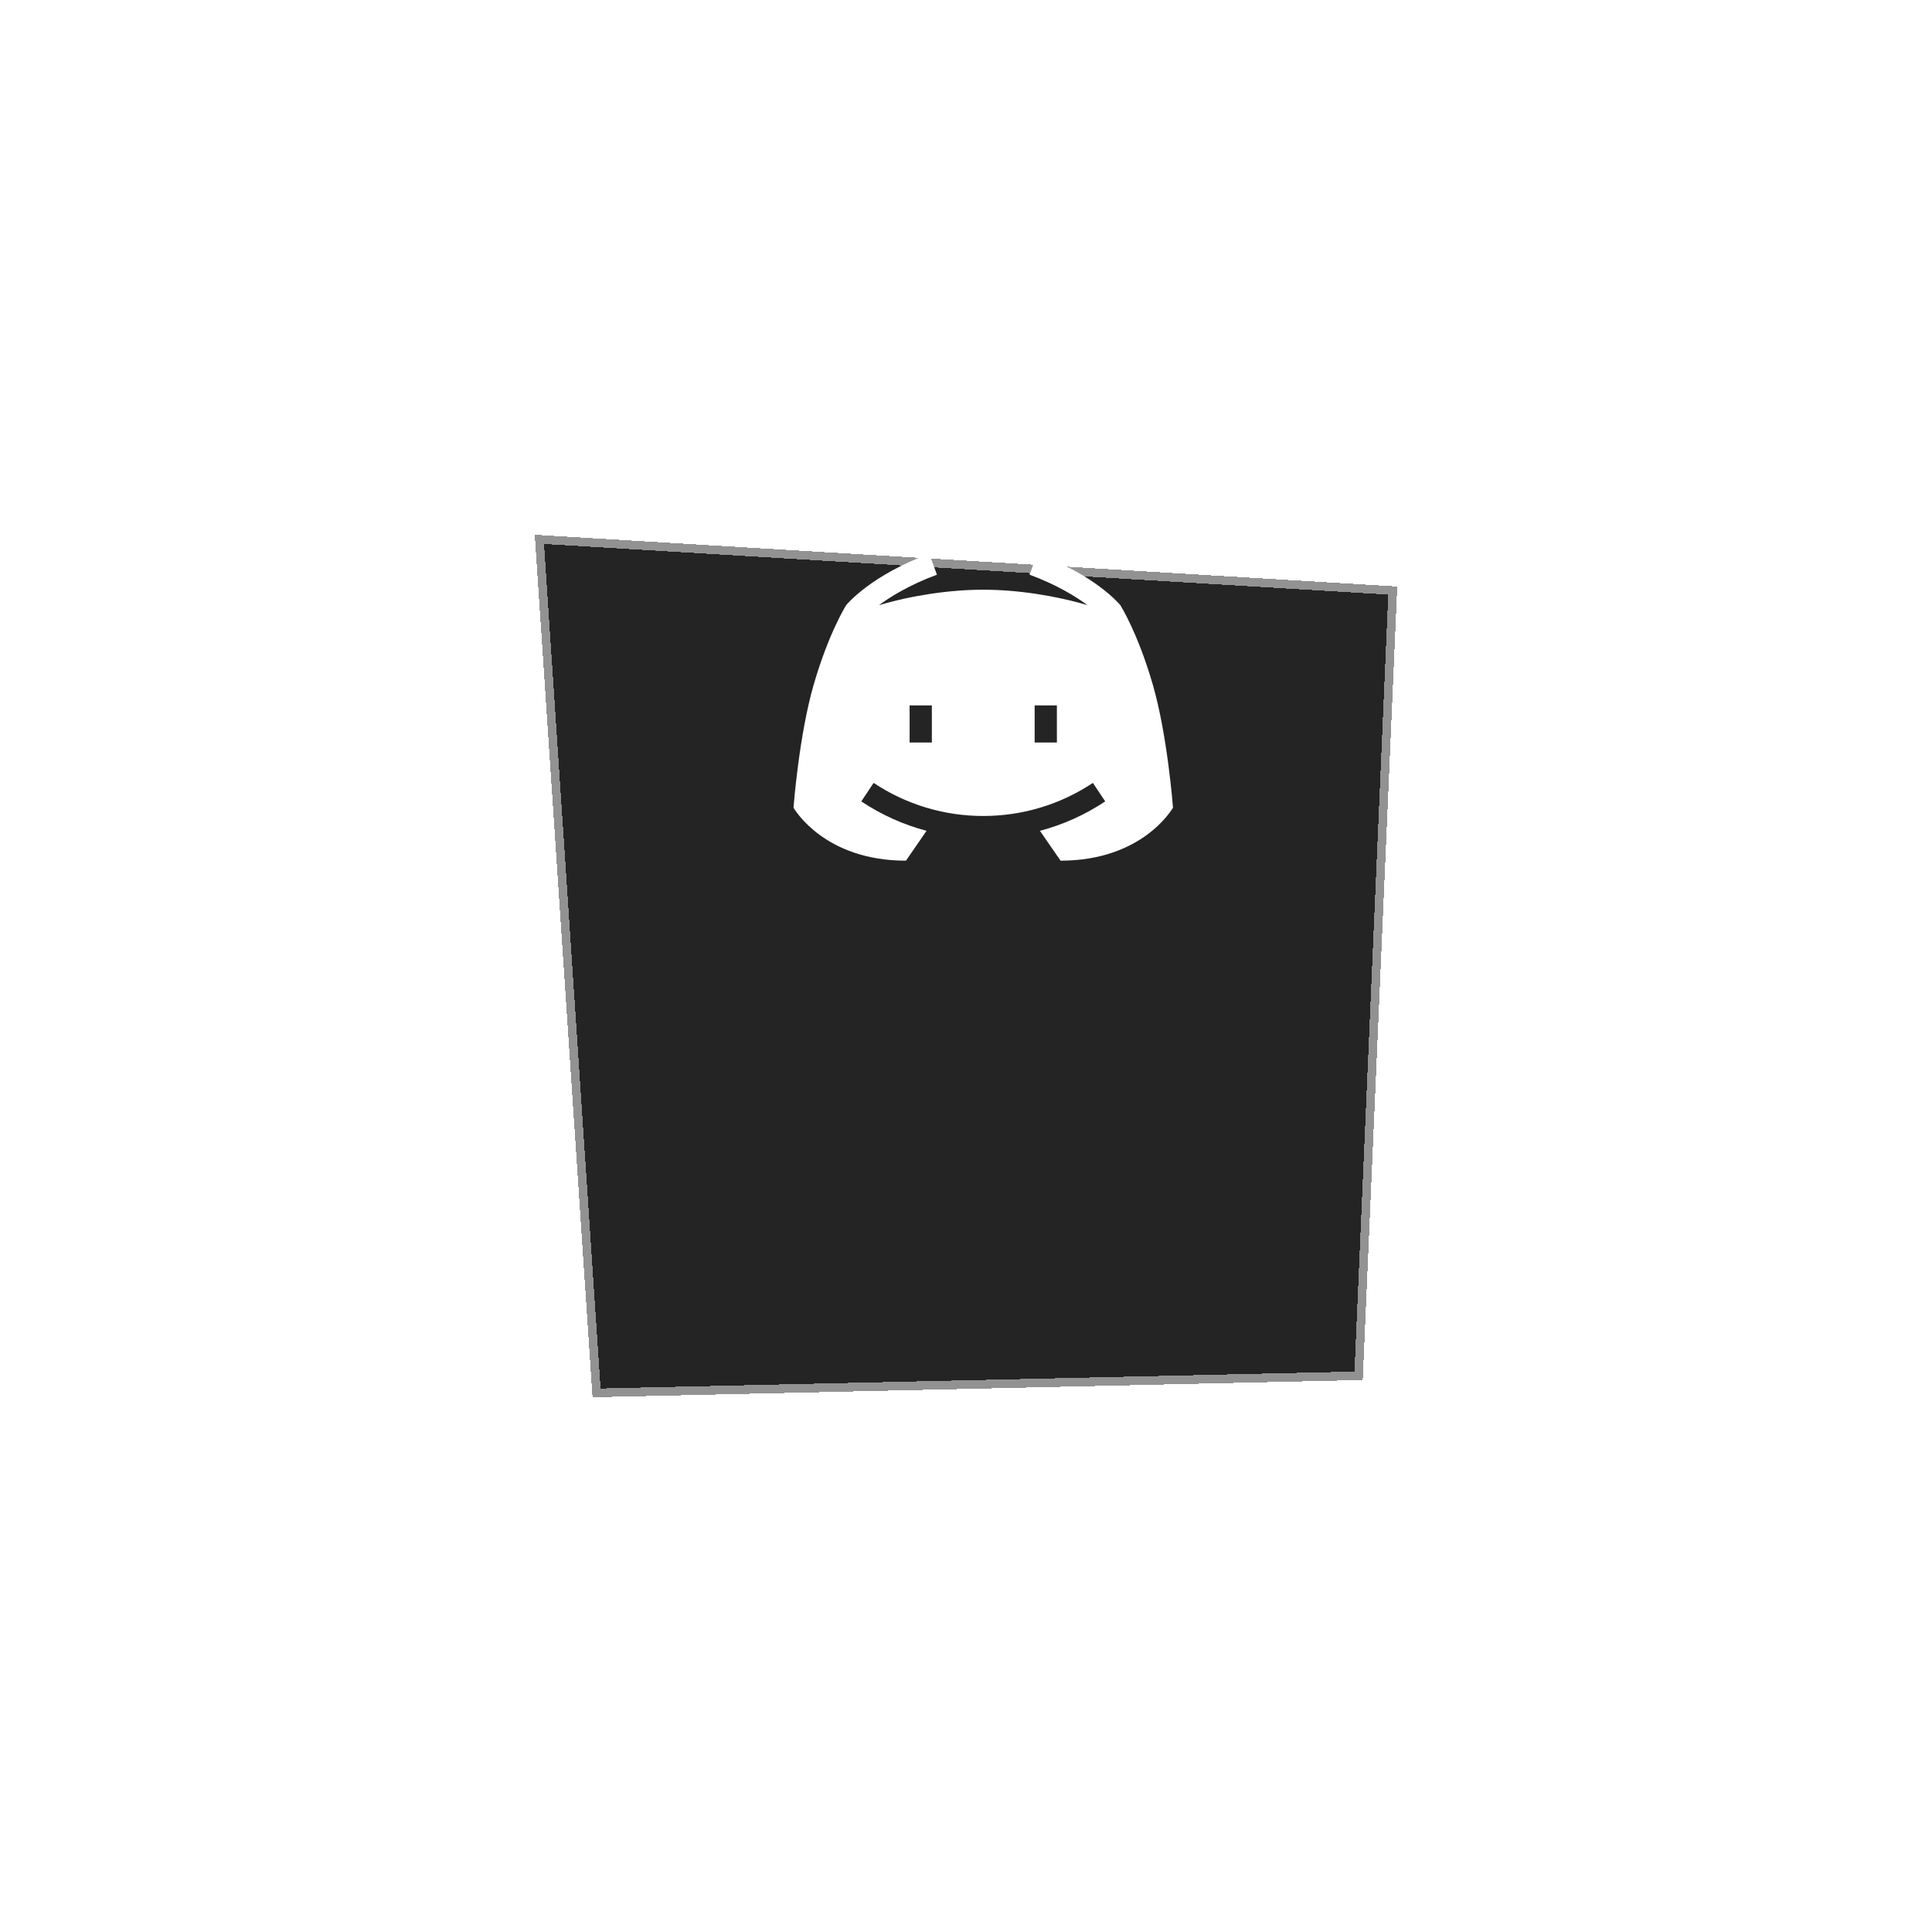 <svg width="112" height="112" viewBox="0 0 112 112" fill="none" xmlns="http://www.w3.org/2000/svg">
<g filter="url(#filter0_d)">
<path d="M81 19L31 16L34.349 66.001L79 65.001L81 19Z" fill="#242424" shape-rendering="crispEdges"/>
<path d="M81 19L31 16L34.349 66.001L79 65.001L81 19Z" stroke="white" stroke-opacity="0.5" shape-rendering="crispEdges"/>
</g>
<g clip-path="url(#clip0)">
<path d="M66.824 39.67C65.948 36.662 64.961 35.107 64.945 35.079C64.888 35.011 63.493 33.341 60.13 32.105L59.685 33.316C61.285 33.903 62.42 34.62 63.045 35.083C61.181 34.527 58.964 34.186 57 34.186C55.036 34.186 52.819 34.527 50.955 35.083C51.579 34.62 52.715 33.903 54.315 33.316L53.87 32.105C50.507 33.341 49.111 35.011 49.055 35.079C49.039 35.107 48.052 36.662 47.176 39.67C46.332 42.57 46.012 46.66 46 46.824C46.075 46.941 47.805 49.894 52.518 49.894L53.713 48.164C52.374 47.809 51.098 47.236 49.93 46.458L50.644 45.385C52.529 46.639 54.727 47.303 57 47.303C59.273 47.303 61.471 46.639 63.356 45.385L64.07 46.458C62.902 47.236 61.626 47.809 60.287 48.164L61.482 49.894C66.195 49.894 67.925 46.941 68 46.824C67.988 46.66 67.668 42.57 66.824 39.67ZM54.02 43.043H52.731V40.894H54.02V43.043ZM61.269 43.043H59.98V40.894H61.269V43.043Z" fill="white"/>
</g>
<defs>
<filter id="filter0_d" x="0.463" y="0.467" width="111.058" height="111.044" filterUnits="userSpaceOnUse" color-interpolation-filters="sRGB">
<feFlood flood-opacity="0" result="BackgroundImageFix"/>
<feColorMatrix in="SourceAlpha" type="matrix" values="0 0 0 0 0 0 0 0 0 0 0 0 0 0 0 0 0 0 127 0" result="hardAlpha"/>
<feOffset dy="15"/>
<feGaussianBlur stdDeviation="15"/>
<feComposite in2="hardAlpha" operator="out"/>
<feColorMatrix type="matrix" values="0 0 0 0 0 0 0 0 0 0 0 0 0 0 0 0 0 0 0.25 0"/>
<feBlend mode="normal" in2="BackgroundImageFix" result="effect1_dropShadow"/>
<feBlend mode="normal" in="SourceGraphic" in2="effect1_dropShadow" result="shape"/>
</filter>
<clipPath id="clip0">
<rect width="22" height="22" fill="white" transform="translate(46 30)"/>
</clipPath>
</defs>
</svg>
